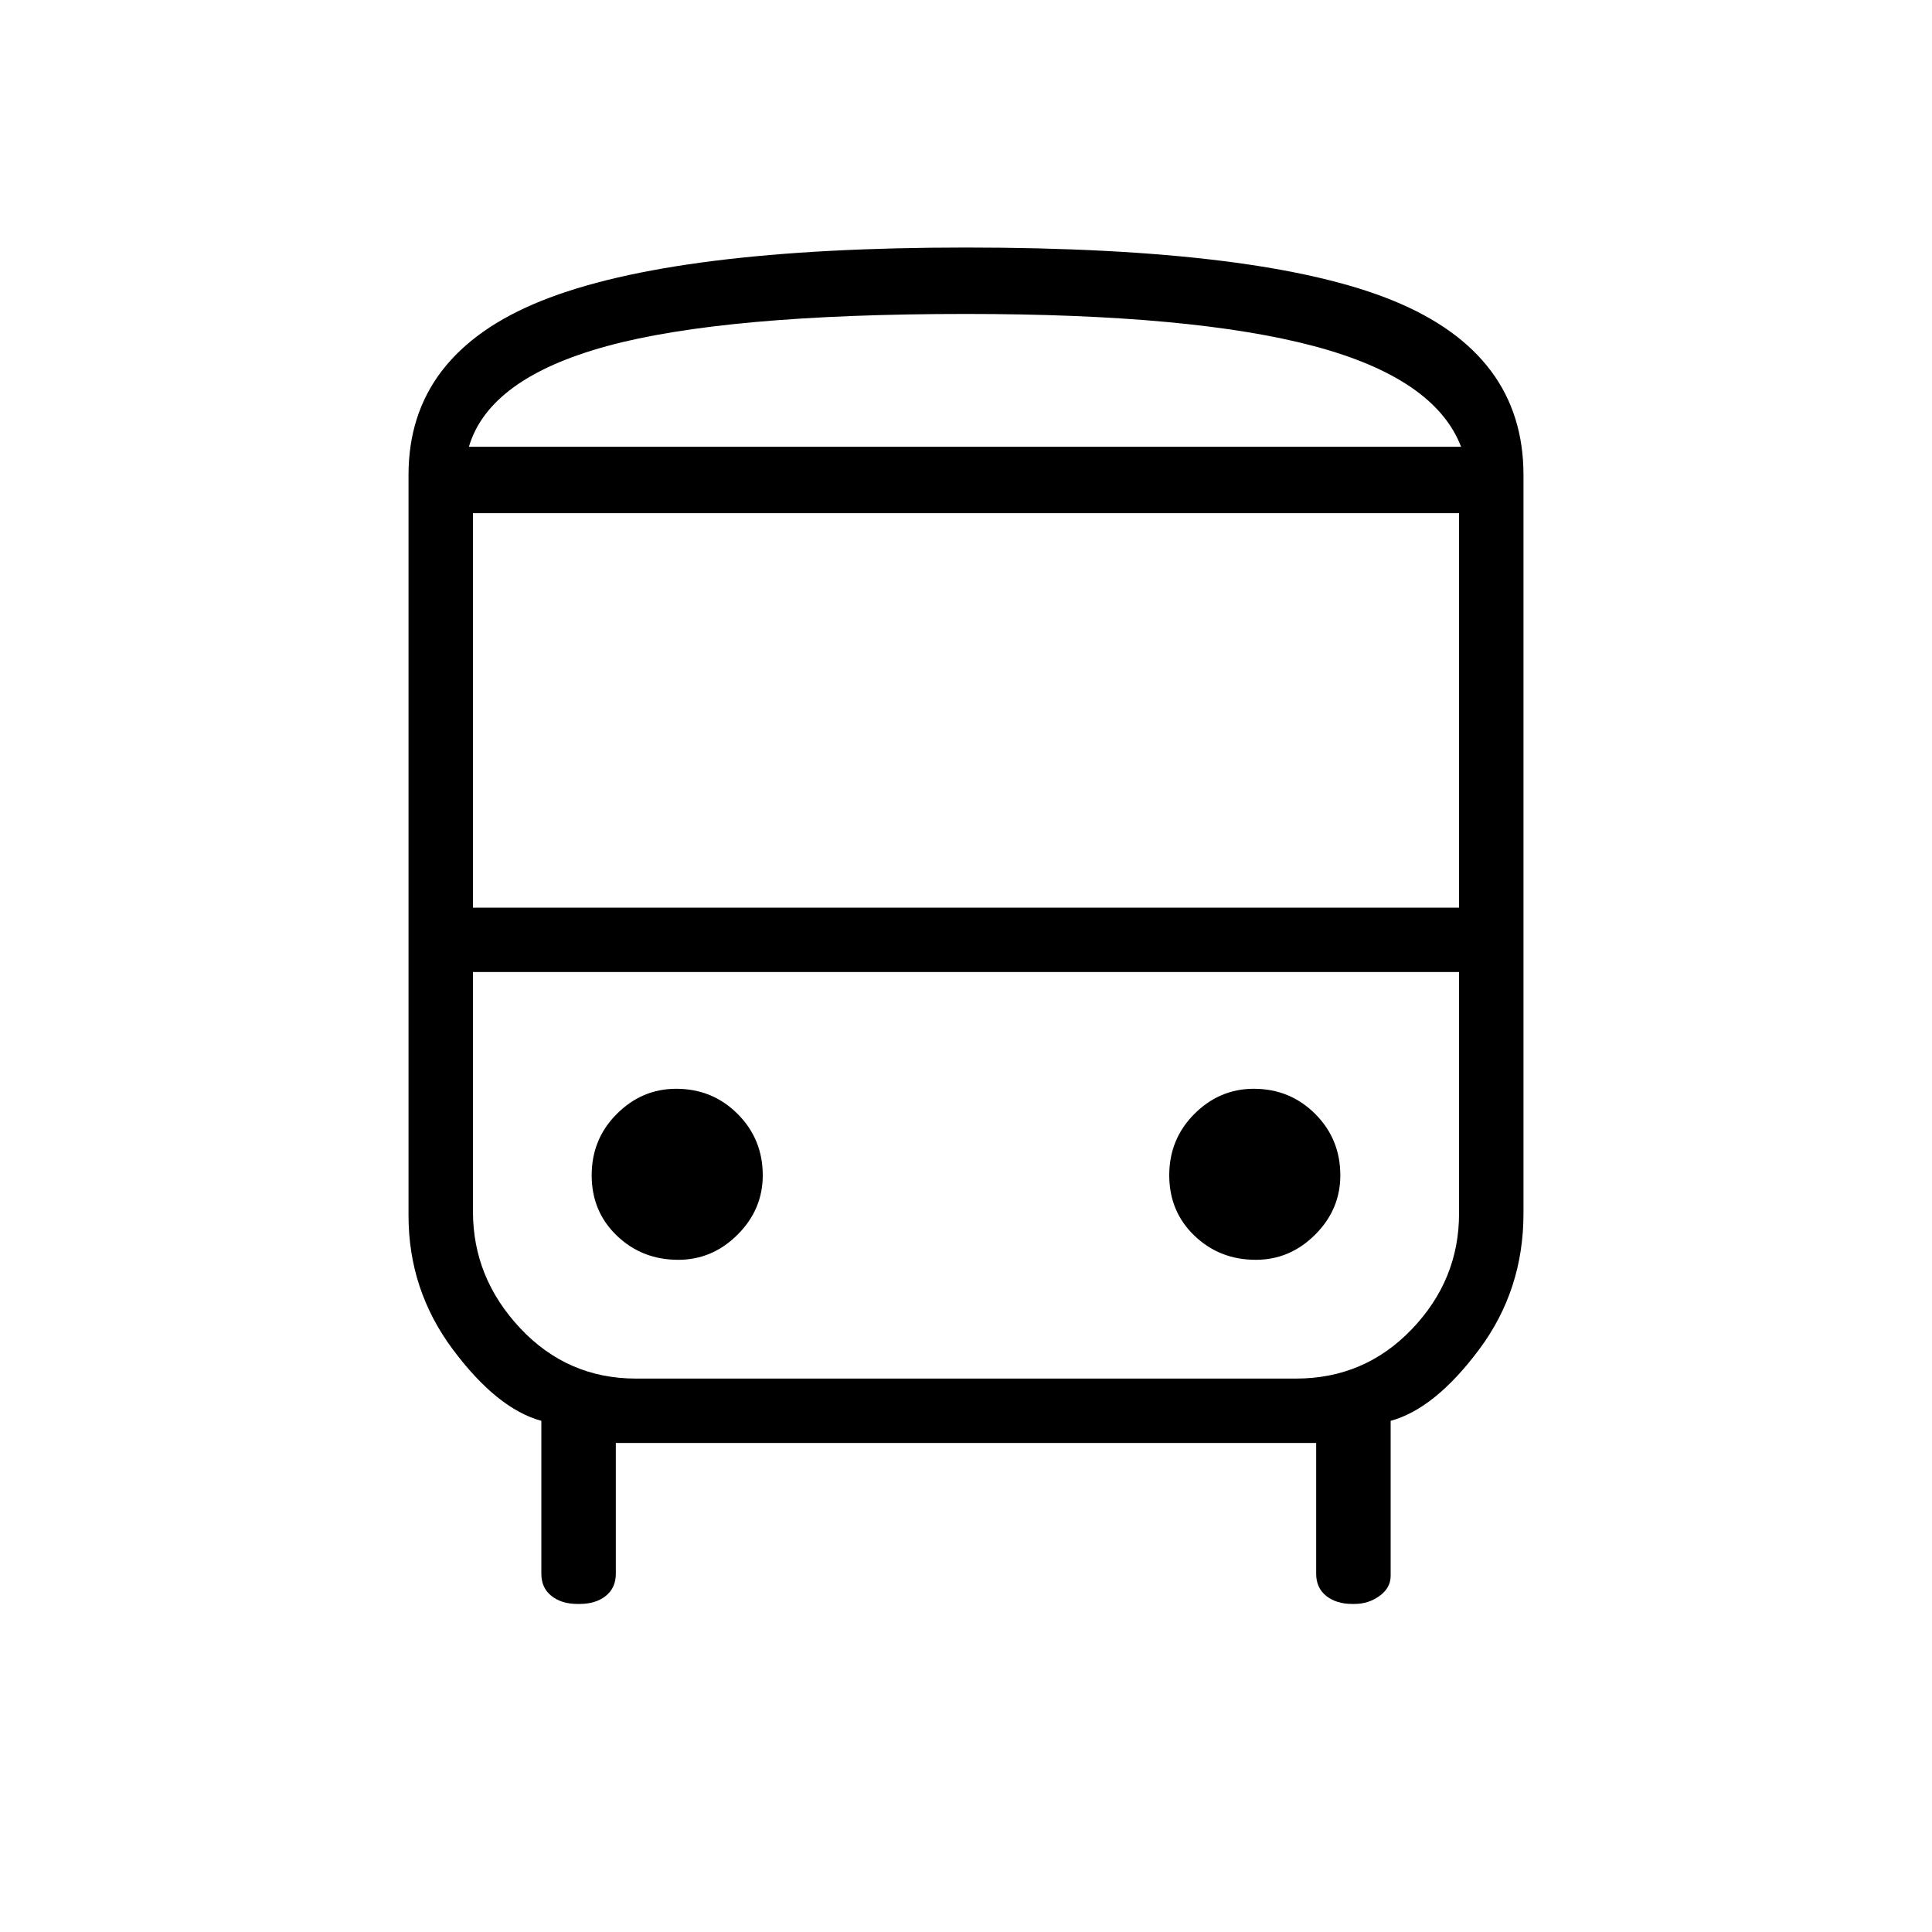 <svg xmlns="http://www.w3.org/2000/svg" height="40" width="40"><path d="M11.958 33.208q-.333 0-.541-.166-.209-.167-.209-.459v-3.166q-.916-.25-1.833-1.479-.917-1.23-.917-2.771V9.833q0-2.5 2.75-3.604T20 5.125q6.167 0 8.854 1.104 2.688 1.104 2.688 3.604v15.292q0 1.583-.917 2.813-.917 1.229-1.833 1.479v3.208q0 .25-.23.417-.229.166-.52.166H28q-.333 0-.542-.166-.208-.167-.208-.459v-2.708h-14.5v2.708q0 .292-.208.459-.209.166-.542.166ZM20 9.25h10.25H9.708 20Zm6.833 10.875H9.792h20.416-3.375ZM9.792 18.792h20.416v-8.167H9.792Zm4.25 7.291q.708 0 1.229-.521.521-.52.521-1.229 0-.75-.521-1.271-.521-.52-1.271-.52-.708 0-1.229.52-.521.521-.521 1.271 0 .75.521 1.25t1.271.5Zm11.958 0q.708 0 1.229-.521.521-.52.521-1.229 0-.75-.521-1.271-.521-.52-1.271-.52-.708 0-1.229.52-.521.521-.521 1.271 0 .75.521 1.25t1.271.5ZM9.708 9.25H30.25q-.542-1.417-3.042-2.083Q24.708 6.5 20 6.5q-5 0-7.438.667-2.437.666-2.854 2.083Zm3.459 19.292h13.666q1.417 0 2.396-1.021.979-1.021.979-2.396v-5H9.792v4.958q0 1.375.979 2.417.979 1.042 2.396 1.042Z"/></svg>